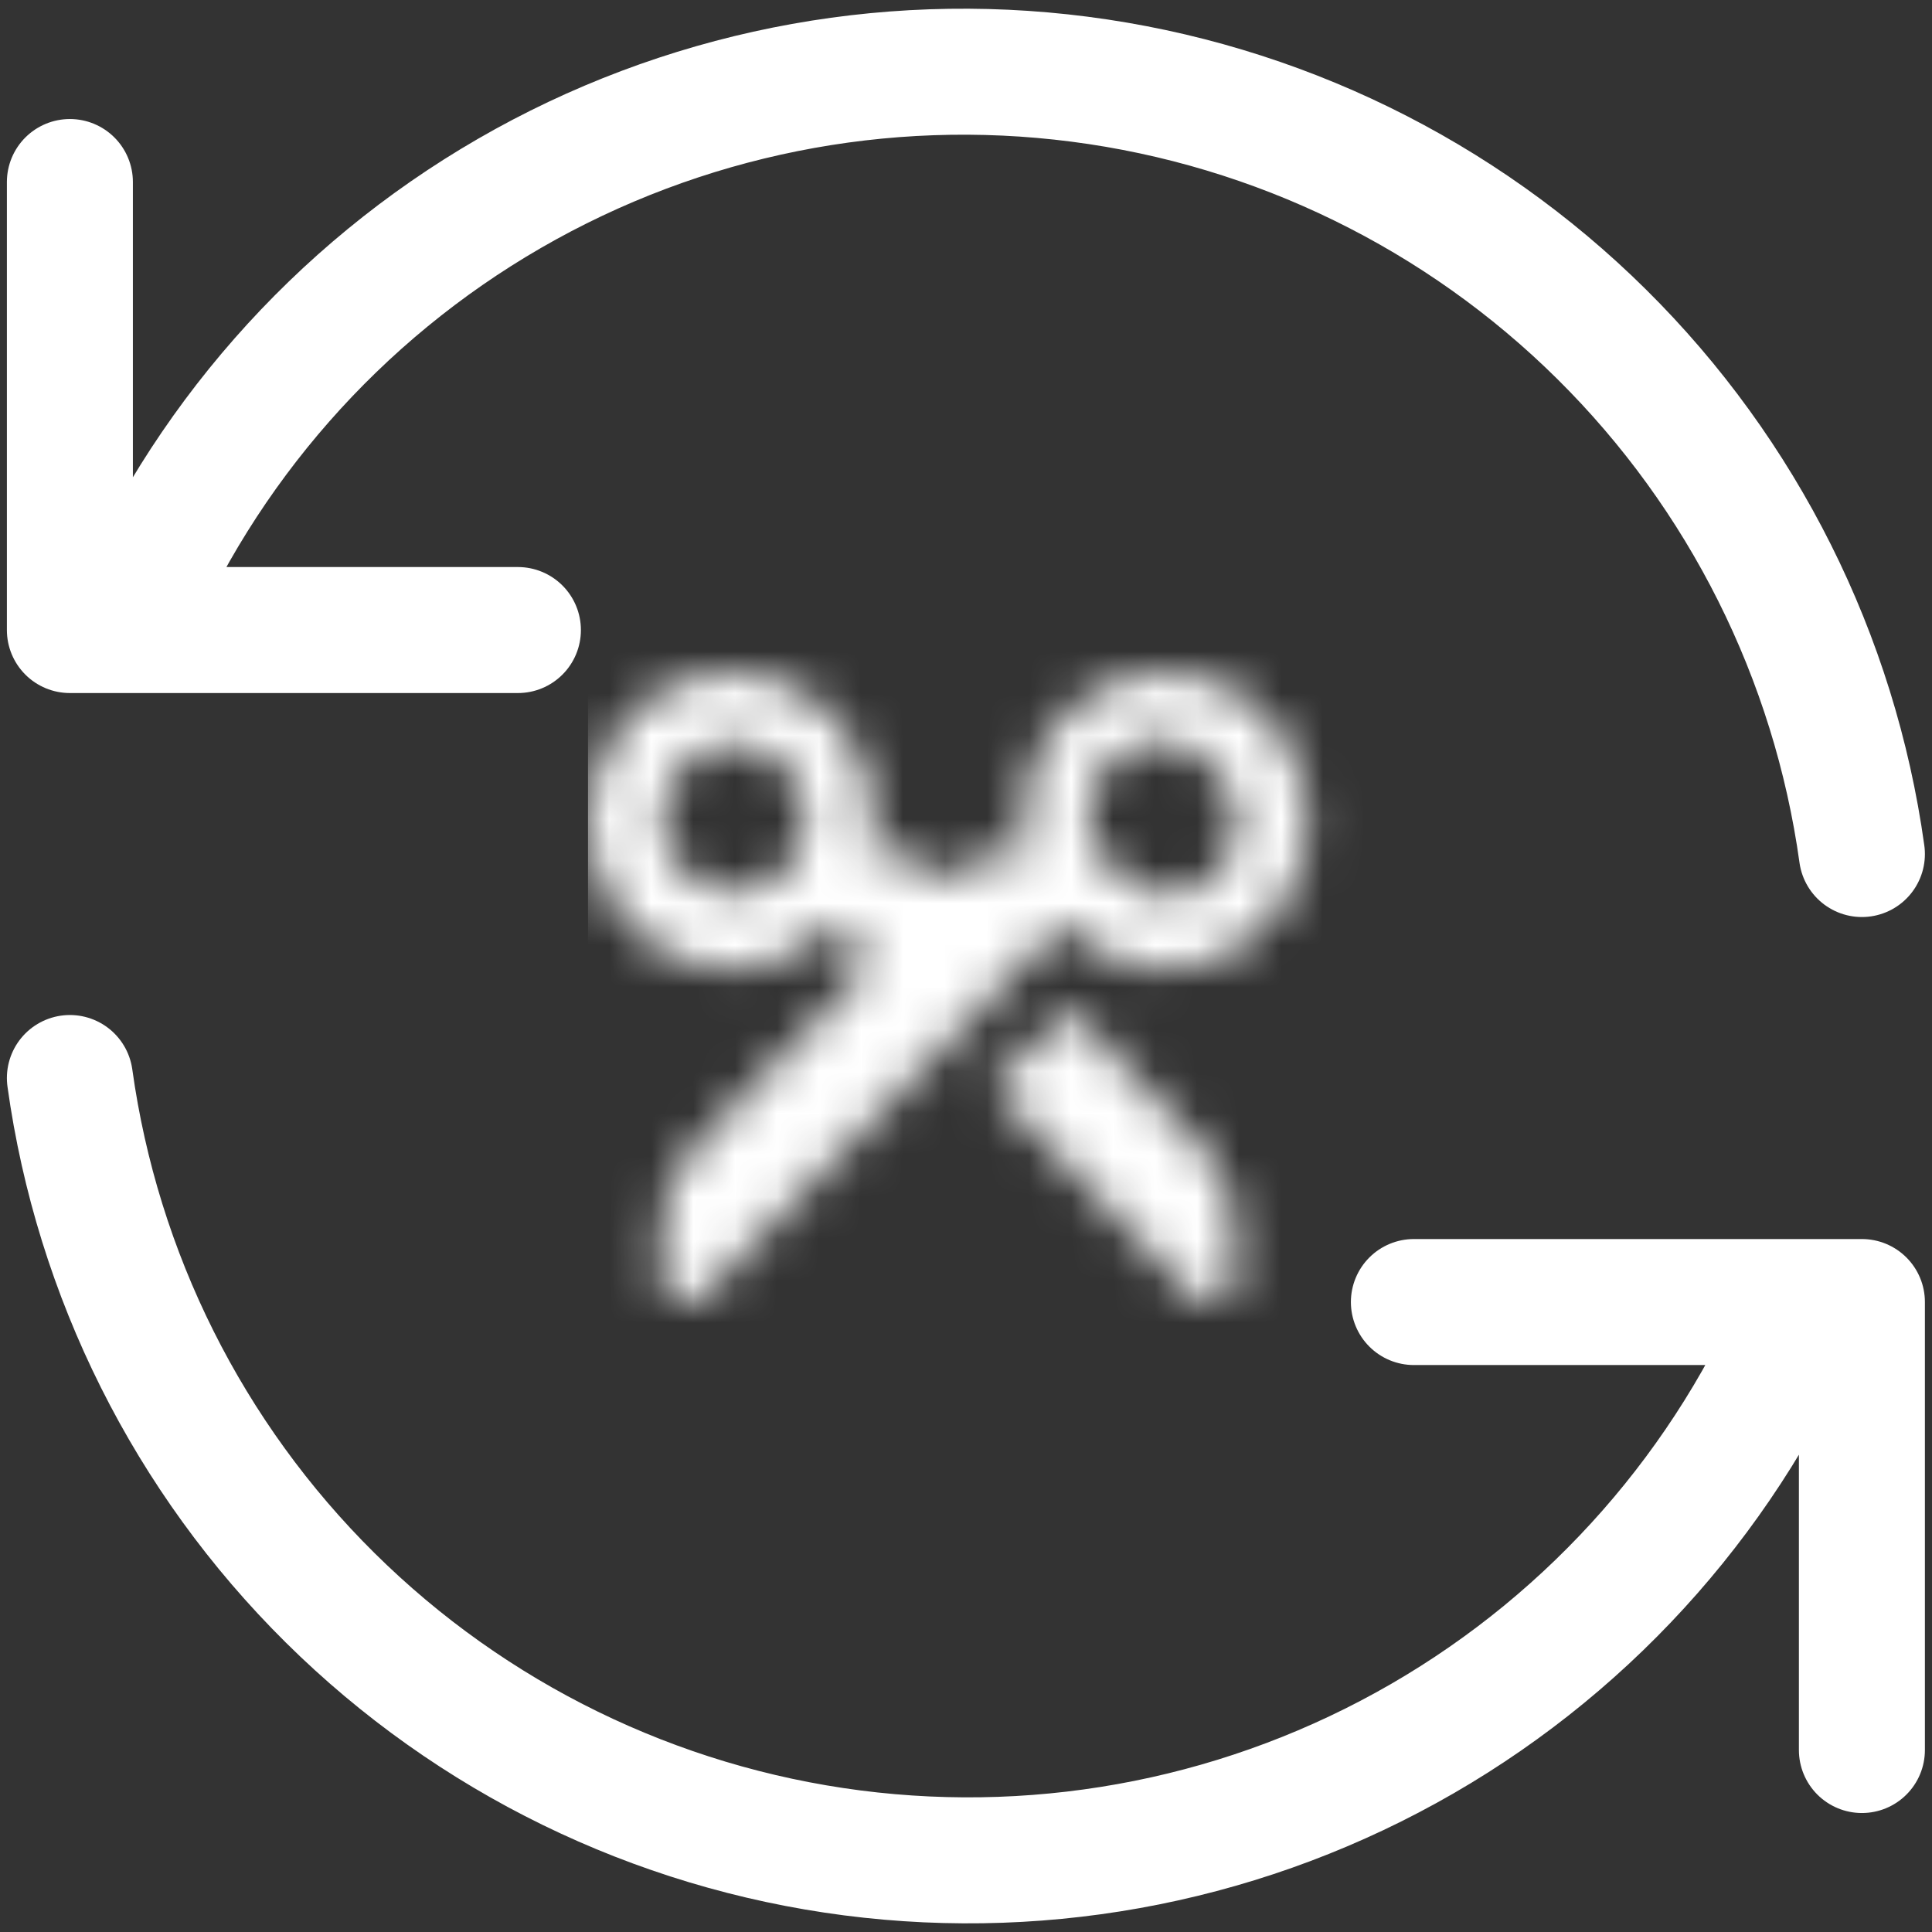 <svg width="46" height="46" viewBox="0 0 46 46" fill="none" xmlns="http://www.w3.org/2000/svg">
<rect x="0" y="0" width="46" height="46" fill="#333333" stroke="none"/>
<path d="M44.331 20.334C43.679 15.641 41.502 11.293 38.135 7.959C34.769 4.625 30.399 2.491 25.701 1.885C21.002 1.278 16.234 2.234 12.131 4.604C8.029 6.974 4.819 10.627 2.997 15.001M1.664 4.334V15.001H12.331M1.664 25.667C2.316 30.36 4.493 34.708 7.86 38.042C11.226 41.376 15.595 43.51 20.294 44.117C24.993 44.723 29.761 43.767 33.864 41.397C37.966 39.027 41.175 35.374 42.997 31.001M44.331 41.667V31.001H33.664" stroke="white" stroke-width="3" stroke-linecap="round" stroke-linejoin="round"/>
<mask id="mask0_2273_36597" style="mask-type:alpha" maskUnits="userSpaceOnUse" x="14" y="16" width="18" height="15">
<path d="M25.28 21.993C26.463 23.276 28.378 23.451 29.758 22.401C31.138 21.352 31.556 19.403 30.736 17.844C29.916 16.285 28.111 15.598 26.515 16.238C24.919 16.878 24.027 18.646 24.427 20.373H23.575C23.351 20.374 23.136 20.466 22.978 20.629L22.577 21.046L22.176 20.629C22.017 20.466 21.803 20.374 21.579 20.373H20.727C21.127 18.646 20.234 16.878 18.639 16.238C17.043 15.598 15.238 16.285 14.418 17.844C13.598 19.403 14.016 21.352 15.396 22.401C16.776 23.451 18.691 23.276 19.874 21.993L20.769 22.923L16.506 27.351C16.026 27.849 15.756 28.524 15.756 29.229V30.557C15.756 30.802 15.947 31 16.182 31H16.429C16.545 31.002 16.656 30.954 16.736 30.867L25.28 21.993ZM16.259 20.736C15.685 20.136 15.599 19.199 16.053 18.498C16.508 17.797 17.376 17.527 18.127 17.853C18.877 18.179 19.301 19.011 19.139 19.839C18.977 20.668 18.275 21.262 17.461 21.258C17.009 21.256 16.577 21.068 16.259 20.736ZM28.895 18.238C29.382 18.671 29.594 19.351 29.444 19.998C29.294 20.645 28.808 21.15 28.185 21.306C27.562 21.461 26.907 21.241 26.491 20.736C26.004 20.303 25.792 19.623 25.942 18.976C26.092 18.329 26.578 17.824 27.201 17.668C27.824 17.513 28.478 17.733 28.895 18.238ZM28.418 30.867C28.498 30.954 28.609 31.002 28.724 31H28.972C29.207 31 29.398 30.802 29.398 30.557V29.229C29.398 28.524 29.128 27.849 28.648 27.351L25.442 24.012L23.634 25.89L28.418 30.867Z" fill="white"/>
</mask>
<g mask="url(#mask0_2273_36597)">
<path d="M33.22 11.551H18.366C15.955 11.551 14 13.506 14 15.917V32.229C14 34.641 15.955 36.595 18.366 36.595H33.22C35.632 36.595 37.587 34.641 37.587 32.229V15.917C37.587 13.506 35.632 11.551 33.22 11.551Z" fill="white"/>
</g>
</svg>
